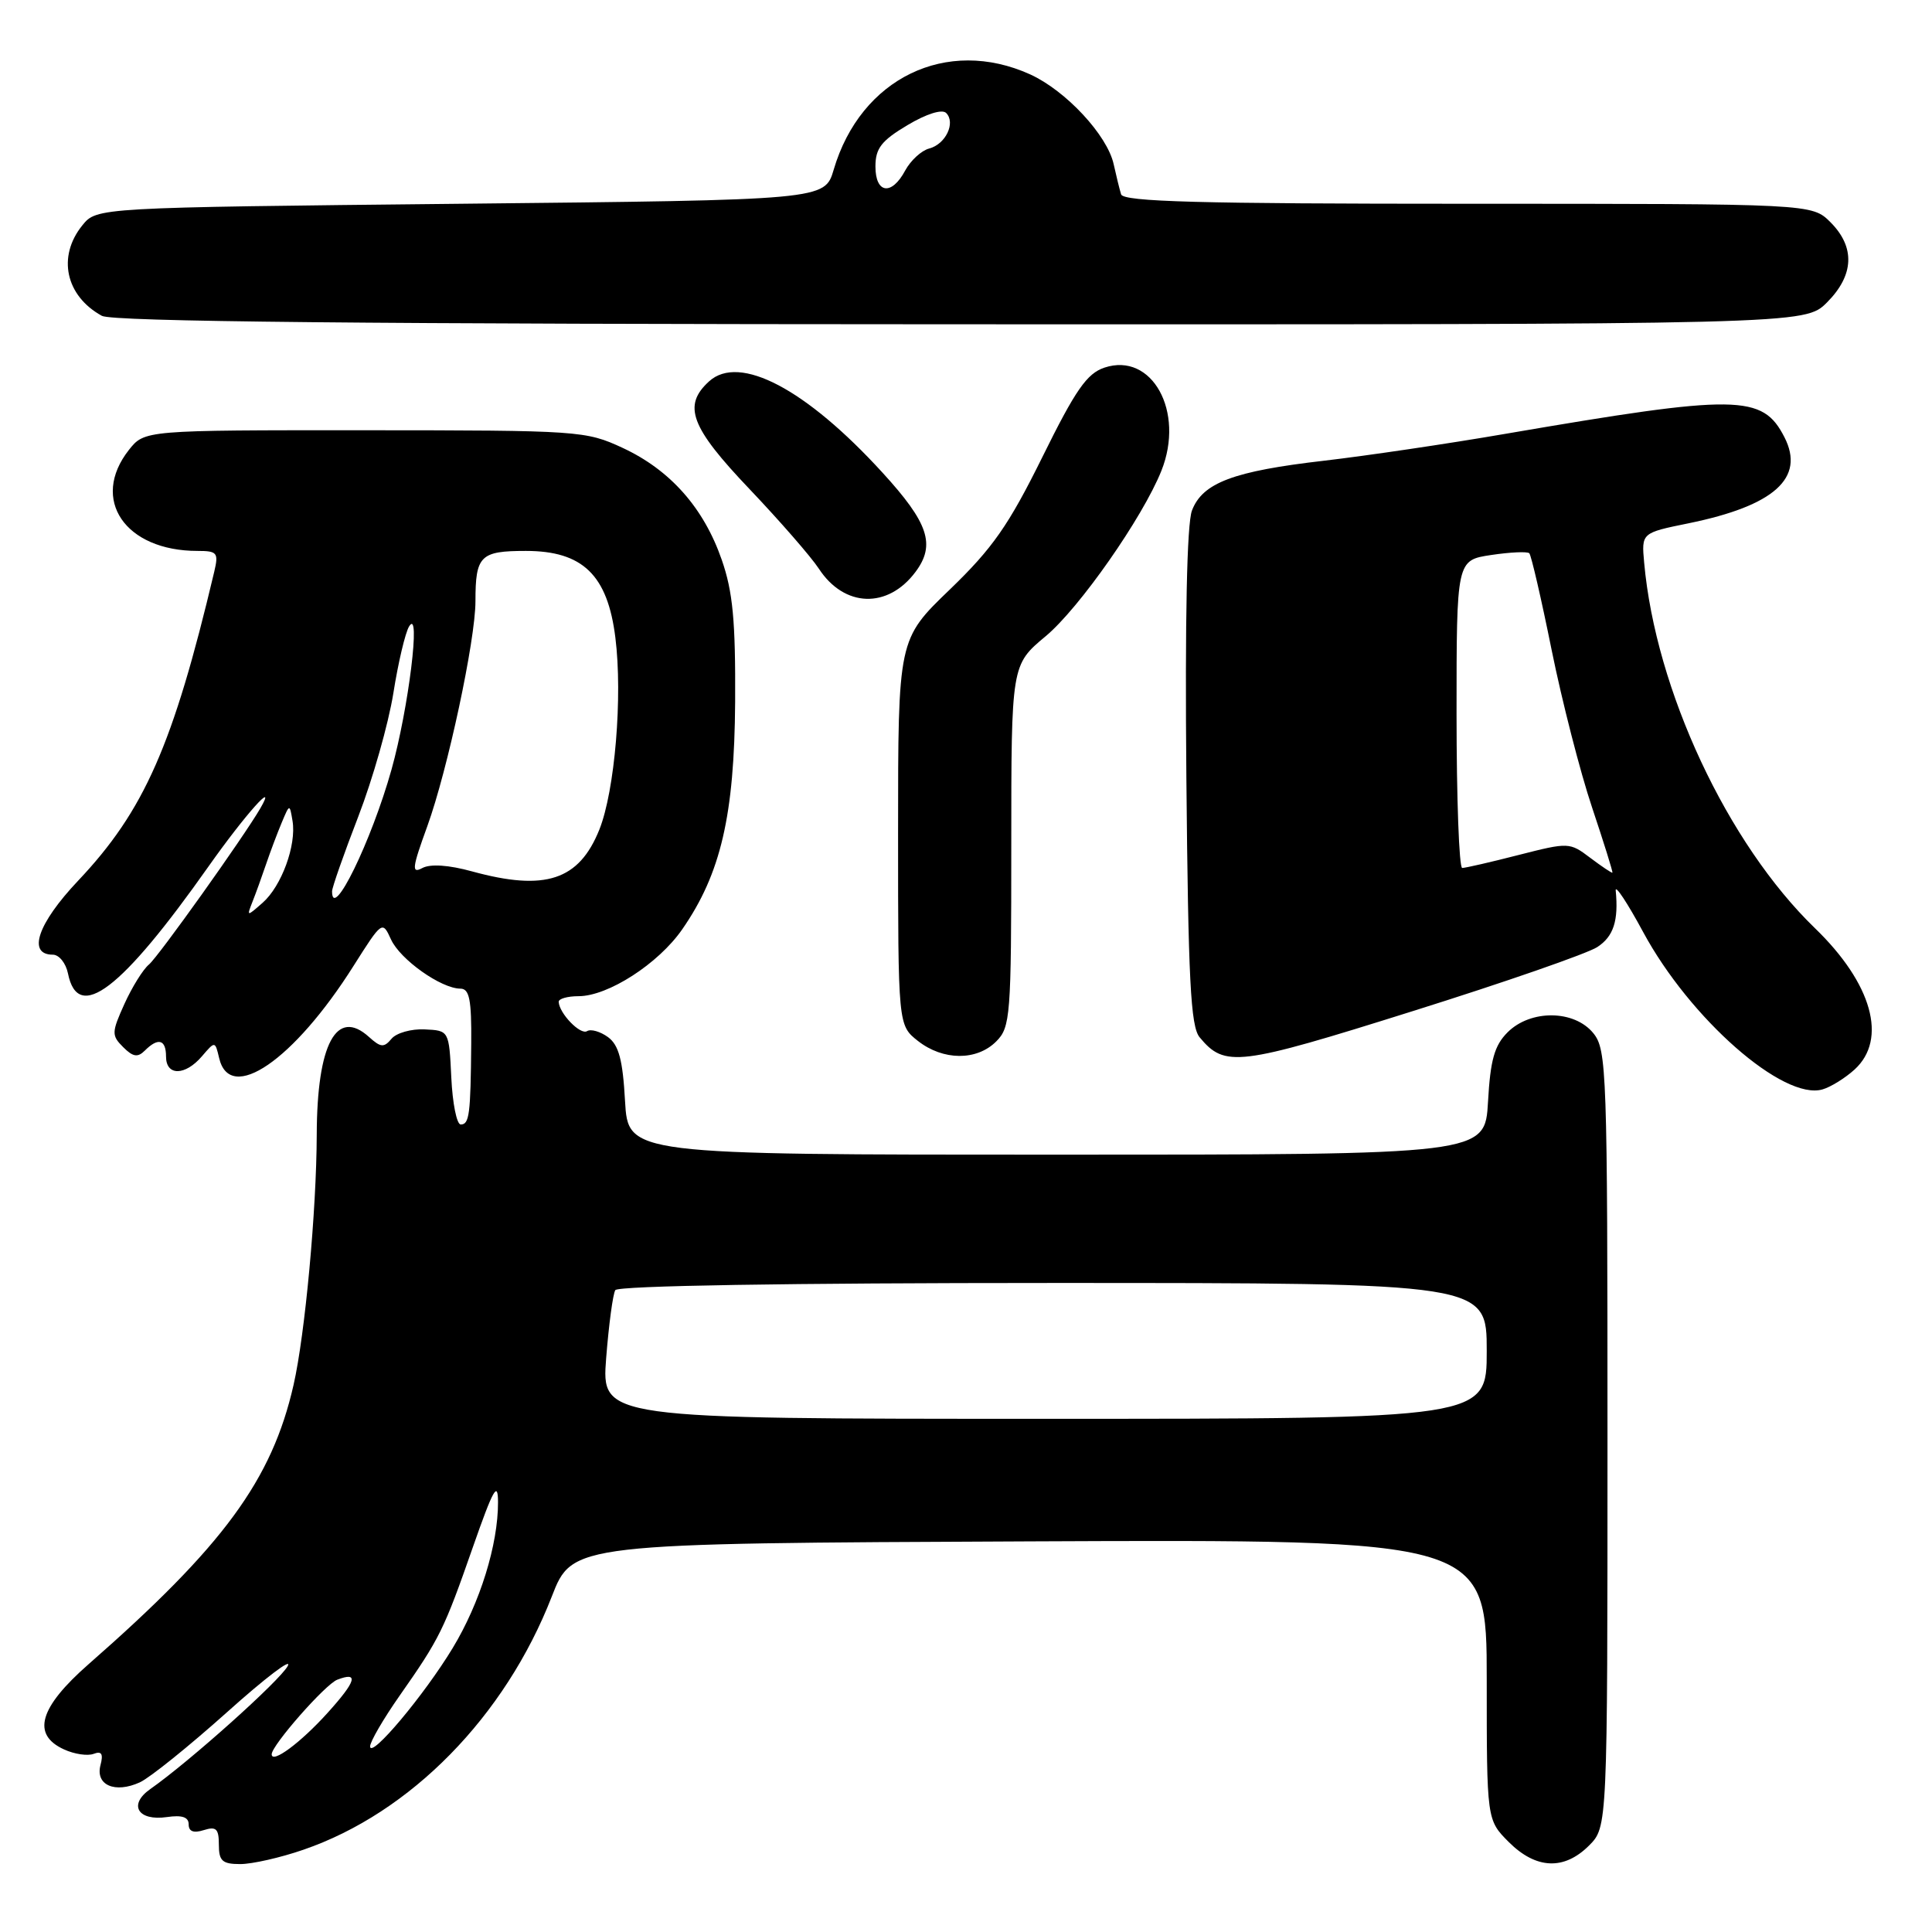 <?xml version="1.0" encoding="UTF-8" standalone="no"?>
<!DOCTYPE svg PUBLIC "-//W3C//DTD SVG 1.1//EN" "http://www.w3.org/Graphics/SVG/1.1/DTD/svg11.dtd" >
<svg xmlns="http://www.w3.org/2000/svg" xmlns:xlink="http://www.w3.org/1999/xlink" version="1.1" viewBox="0 0 256 256">
 <g >
 <path fill="currentColor"
d=" M 40.20 245.10 C 54.40 240.22 66.92 227.45 73.11 211.56 C 75.85 204.50 75.85 204.50 136.43 204.24 C 197.00 203.98 197.00 203.98 197.00 222.57 C 197.00 241.15 197.00 241.15 199.92 244.08 C 203.53 247.68 207.24 247.85 210.55 244.55 C 213.00 242.09 213.00 242.09 213.00 190.66 C 213.00 141.89 212.90 139.10 211.13 136.91 C 208.61 133.80 202.81 133.74 199.76 136.79 C 198.02 138.53 197.48 140.45 197.17 145.99 C 196.77 153.00 196.77 153.00 140.00 153.00 C 83.23 153.00 83.23 153.00 82.82 145.89 C 82.52 140.43 81.99 138.47 80.56 137.42 C 79.54 136.68 78.29 136.32 77.79 136.63 C 76.90 137.18 74.10 134.28 74.03 132.75 C 74.01 132.34 75.20 132.00 76.66 132.00 C 80.57 132.00 87.24 127.70 90.40 123.14 C 95.52 115.76 97.31 108.02 97.41 93.00 C 97.47 82.28 97.11 78.40 95.63 74.16 C 93.25 67.30 88.81 62.28 82.51 59.35 C 77.62 57.08 76.78 57.02 48.32 57.01 C 19.15 57.00 19.15 57.00 17.07 59.63 C 11.93 66.18 16.57 73.00 26.17 73.00 C 28.79 73.00 28.98 73.24 28.39 75.75 C 22.94 98.76 19.11 107.44 10.34 116.71 C 4.99 122.37 3.58 126.50 7.00 126.50 C 7.83 126.50 8.73 127.62 9.01 129.00 C 10.34 135.57 16.07 131.20 27.65 114.78 C 32.45 107.98 36.84 103.05 34.50 107.10 C 32.28 110.92 20.99 126.76 19.74 127.80 C 18.95 128.45 17.49 130.81 16.48 133.04 C 14.78 136.81 14.77 137.20 16.32 138.75 C 17.62 140.05 18.25 140.15 19.19 139.21 C 20.96 137.44 22.00 137.73 22.00 140.00 C 22.00 142.59 24.53 142.57 26.76 139.96 C 28.50 137.93 28.50 137.93 29.04 140.21 C 30.48 146.31 38.94 140.51 46.85 127.98 C 50.63 122.01 50.67 121.98 51.81 124.48 C 53.02 127.14 58.45 130.99 61.00 131.00 C 62.20 131.00 62.49 132.45 62.44 138.25 C 62.36 147.69 62.19 149.00 61.05 149.00 C 60.52 149.00 59.96 146.20 59.80 142.78 C 59.50 136.55 59.50 136.55 56.27 136.40 C 54.50 136.31 52.52 136.87 51.88 137.64 C 50.88 138.84 50.45 138.81 48.89 137.40 C 44.59 133.51 42.01 138.32 41.97 150.32 C 41.94 160.41 40.42 176.81 38.90 183.50 C 36.03 196.11 29.63 204.84 11.73 220.52 C 5.19 226.26 4.16 229.84 8.49 231.81 C 9.86 232.44 11.62 232.70 12.42 232.39 C 13.47 231.99 13.71 232.40 13.31 233.91 C 12.63 236.54 15.24 237.67 18.53 236.17 C 19.86 235.56 25.06 231.37 30.10 226.86 C 35.14 222.34 38.75 219.59 38.13 220.75 C 37.09 222.69 25.11 233.42 19.90 237.07 C 16.96 239.14 18.27 241.33 22.12 240.77 C 24.12 240.48 25.00 240.77 25.00 241.74 C 25.00 242.68 25.65 242.93 27.00 242.50 C 28.65 241.98 29.00 242.32 29.00 244.43 C 29.00 246.59 29.46 247.00 31.84 247.00 C 33.41 247.00 37.17 246.15 40.20 245.10 Z  M 245.75 141.71 C 250.13 137.70 248.06 130.31 240.50 123.00 C 228.88 111.76 219.38 91.44 217.86 74.56 C 217.50 70.61 217.50 70.61 223.74 69.34 C 235.09 67.02 239.21 63.34 236.45 57.94 C 233.54 52.24 230.29 52.20 199.50 57.48 C 191.80 58.81 181.00 60.40 175.50 61.04 C 163.43 62.43 159.34 63.97 157.94 67.65 C 157.27 69.41 157.01 82.06 157.20 103.04 C 157.45 129.87 157.76 136.01 158.96 137.45 C 162.30 141.47 164.05 141.26 187.16 133.99 C 199.34 130.17 210.36 126.34 211.65 125.49 C 213.80 124.09 214.48 122.00 214.09 118.00 C 214.01 117.17 215.65 119.65 217.72 123.49 C 223.93 135.00 236.32 145.87 241.50 144.35 C 242.60 144.03 244.51 142.84 245.75 141.71 Z  M 132.00 138.00 C 133.89 136.11 134.00 134.67 134.00 112.05 C 134.00 88.10 134.00 88.10 138.56 84.30 C 143.02 80.58 151.41 68.58 153.89 62.38 C 157.02 54.54 152.65 46.62 146.35 48.71 C 144.02 49.49 142.52 51.64 138.11 60.58 C 133.64 69.62 131.53 72.64 125.86 78.11 C 119.00 84.71 119.00 84.71 119.00 110.28 C 119.00 135.85 119.00 135.85 121.63 137.93 C 124.97 140.55 129.42 140.58 132.00 138.00 Z  M 121.31 75.78 C 124.00 72.18 123.04 69.30 116.93 62.62 C 106.80 51.53 97.99 46.89 93.97 50.52 C 90.42 53.74 91.49 56.59 99.32 64.81 C 103.34 69.04 107.47 73.78 108.50 75.35 C 111.87 80.51 117.64 80.70 121.31 75.78 Z  M 242.08 40.08 C 245.68 36.47 245.85 32.76 242.55 29.45 C 240.09 27.00 240.09 27.00 194.51 27.00 C 158.92 27.00 148.85 26.73 148.55 25.75 C 148.34 25.06 147.90 23.27 147.57 21.77 C 146.73 17.92 141.24 12.02 136.51 9.86 C 125.44 4.84 114.04 10.36 110.47 22.48 C 109.28 26.50 109.28 26.50 61.05 27.00 C 12.82 27.50 12.82 27.50 10.91 29.86 C 7.56 34.00 8.69 39.21 13.50 41.85 C 14.91 42.62 48.31 42.95 127.33 42.97 C 239.15 43.00 239.15 43.00 242.08 40.08 Z  M 36.00 232.45 C 36.00 231.26 43.11 223.17 44.69 222.57 C 47.59 221.45 47.20 222.77 43.41 226.96 C 39.84 230.92 36.00 233.76 36.00 232.45 Z  M 49.04 231.42 C 49.02 230.82 50.78 227.79 52.95 224.69 C 58.27 217.10 58.83 215.97 62.66 205.00 C 65.35 197.31 65.98 196.17 65.99 199.03 C 66.01 204.66 63.60 212.41 59.98 218.38 C 56.21 224.61 49.11 233.07 49.04 231.42 Z  M 80.32 179.95 C 80.67 175.52 81.21 171.47 81.53 170.95 C 81.89 170.37 104.41 170.00 139.56 170.00 C 197.00 170.00 197.00 170.00 197.00 179.00 C 197.00 188.00 197.00 188.00 138.35 188.00 C 79.70 188.00 79.70 188.00 80.32 179.95 Z  M 33.45 119.50 C 33.89 118.40 34.70 116.15 35.26 114.50 C 35.82 112.85 36.75 110.38 37.33 109.00 C 38.38 106.50 38.38 106.50 38.76 108.77 C 39.30 111.97 37.31 117.42 34.79 119.63 C 32.70 121.47 32.68 121.46 33.45 119.50 Z  M 44.00 118.10 C 44.00 117.61 45.56 113.15 47.47 108.21 C 49.38 103.26 51.47 95.91 52.12 91.86 C 52.76 87.81 53.70 83.83 54.21 83.00 C 55.80 80.41 54.14 93.87 51.88 101.96 C 49.22 111.45 44.00 122.15 44.00 118.10 Z  M 62.57 115.47 C 59.46 114.61 57.03 114.45 55.96 115.02 C 54.51 115.80 54.60 115.03 56.62 109.48 C 59.31 102.05 63.00 84.83 63.00 79.67 C 63.00 73.63 63.64 73.00 69.68 73.00 C 77.21 73.00 80.51 76.19 81.54 84.49 C 82.52 92.29 81.47 104.78 79.42 109.92 C 76.72 116.65 72.25 118.12 62.57 115.47 Z  M 210.72 113.67 C 207.99 111.60 207.85 111.60 201.22 113.29 C 197.53 114.24 194.16 115.01 193.75 115.01 C 193.34 115.00 193.00 105.83 193.00 94.61 C 193.00 74.23 193.00 74.23 197.59 73.54 C 200.12 73.16 202.39 73.06 202.64 73.31 C 202.89 73.56 204.23 79.33 205.60 86.13 C 206.98 92.93 209.39 102.33 210.96 107.00 C 212.52 111.67 213.74 115.56 213.65 115.63 C 213.57 115.71 212.25 114.82 210.72 113.67 Z  M 116.00 22.06 C 116.00 19.66 116.79 18.64 120.23 16.59 C 122.74 15.09 124.83 14.43 125.37 14.97 C 126.66 16.26 125.31 19.11 123.12 19.68 C 122.09 19.95 120.67 21.26 119.95 22.58 C 118.15 25.96 116.00 25.67 116.00 22.06 Z "/>
</g>
</svg>
